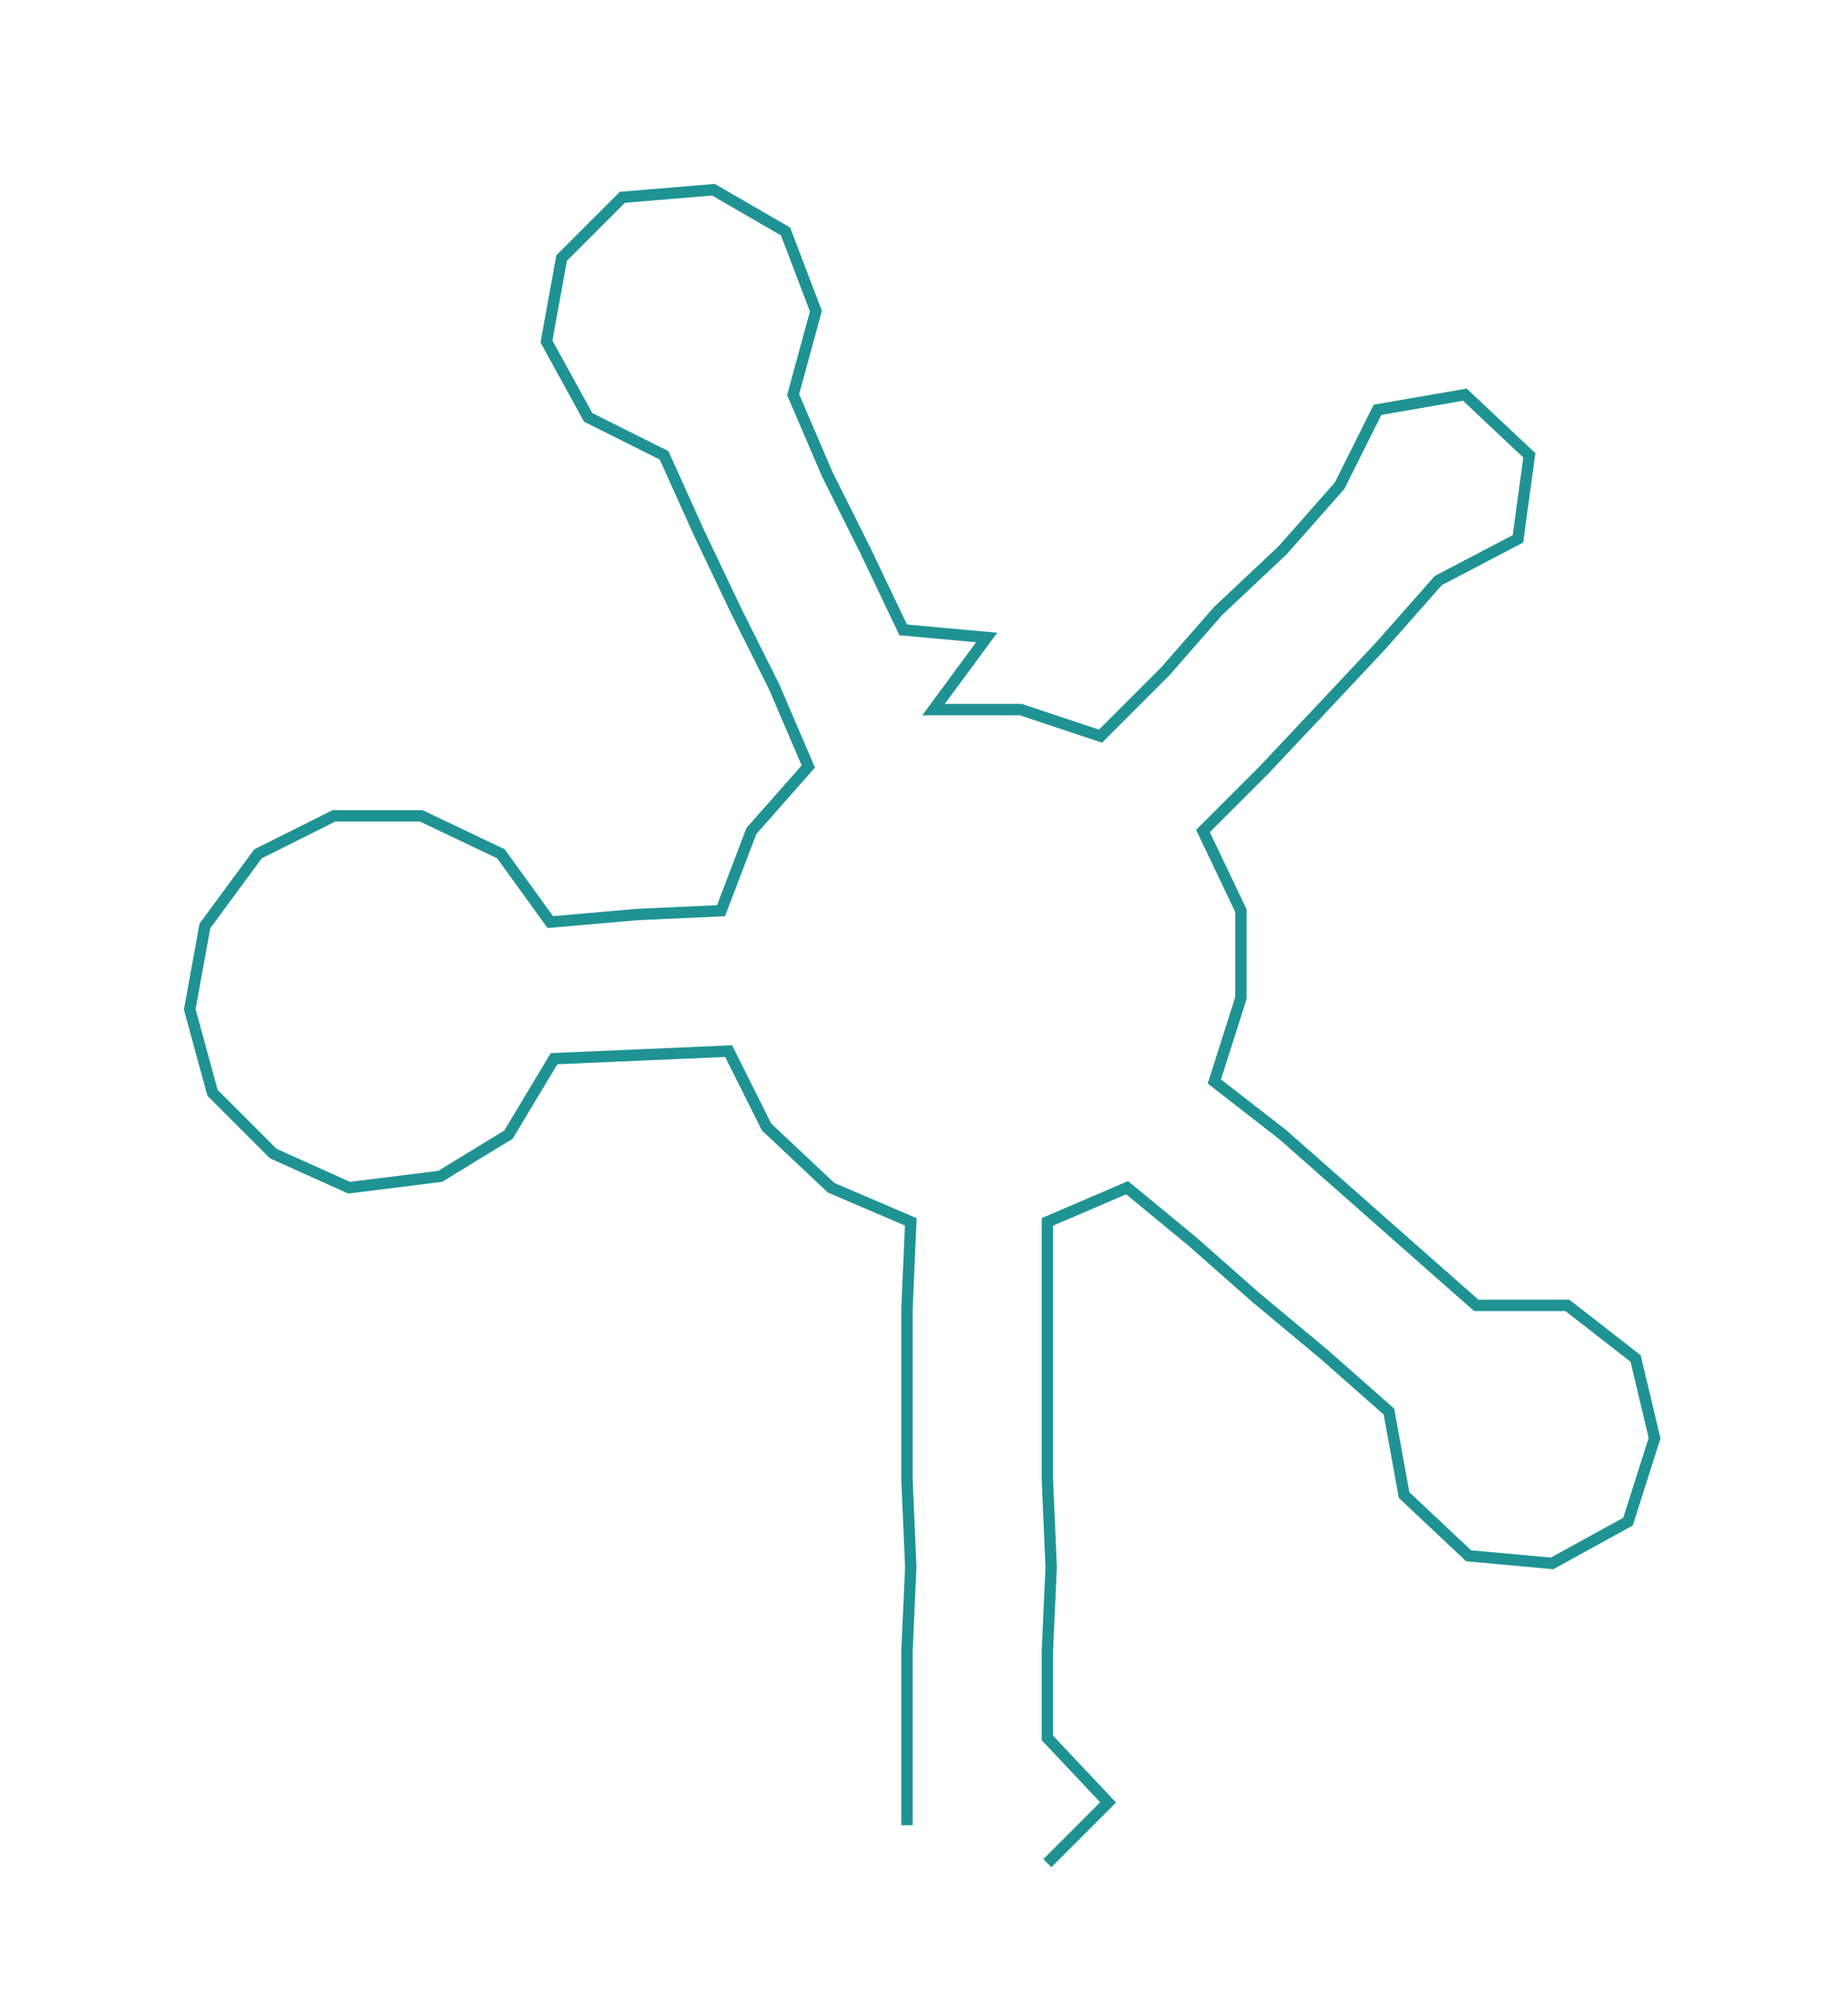 <ns0:svg xmlns:ns0="http://www.w3.org/2000/svg" width="278.26px" height="300px" viewBox="0 0 486.97 525.017"><ns0:path style="stroke:#1f9393;stroke-width:3px;fill:none;" d="M239 481 L239 481 L239 458 L239 435 L240 413 L239 390 L239 367 L239 345 L240 322 L219 313 L202 297 L192 277 L169 278 L146 279 L134 299 L116 310 L92 313 L72 304 L56 288 L50 266 L54 244 L68 225 L88 215 L111 215 L132 225 L145 243 L168 241 L190 240 L198 219 L213 202 L204 181 L194 161 L184 140 L175 120 L155 110 L144 90 L148 68 L164 52 L188 50 L207 61 L215 82 L209 104 L218 125 L228 145 L238 166 L260 168 L246 187 L269 187 L290 194 L307 177 L321 161 L338 145 L353 128 L363 108 L386 104 L403 120 L400 142 L379 153 L364 170 L349 186 L333 203 L317 219 L327 240 L327 263 L320 285 L338 299 L355 314 L372 329 L389 344 L413 344 L431 358 L436 379 L429 401 L409 412 L387 410 L370 394 L366 372 L349 357 L331 342 L314 327 L297 313 L276 322 L276 345 L276 367 L276 390 L277 413 L276 435 L276 458 L292 475 L276 491" /></ns0:svg>